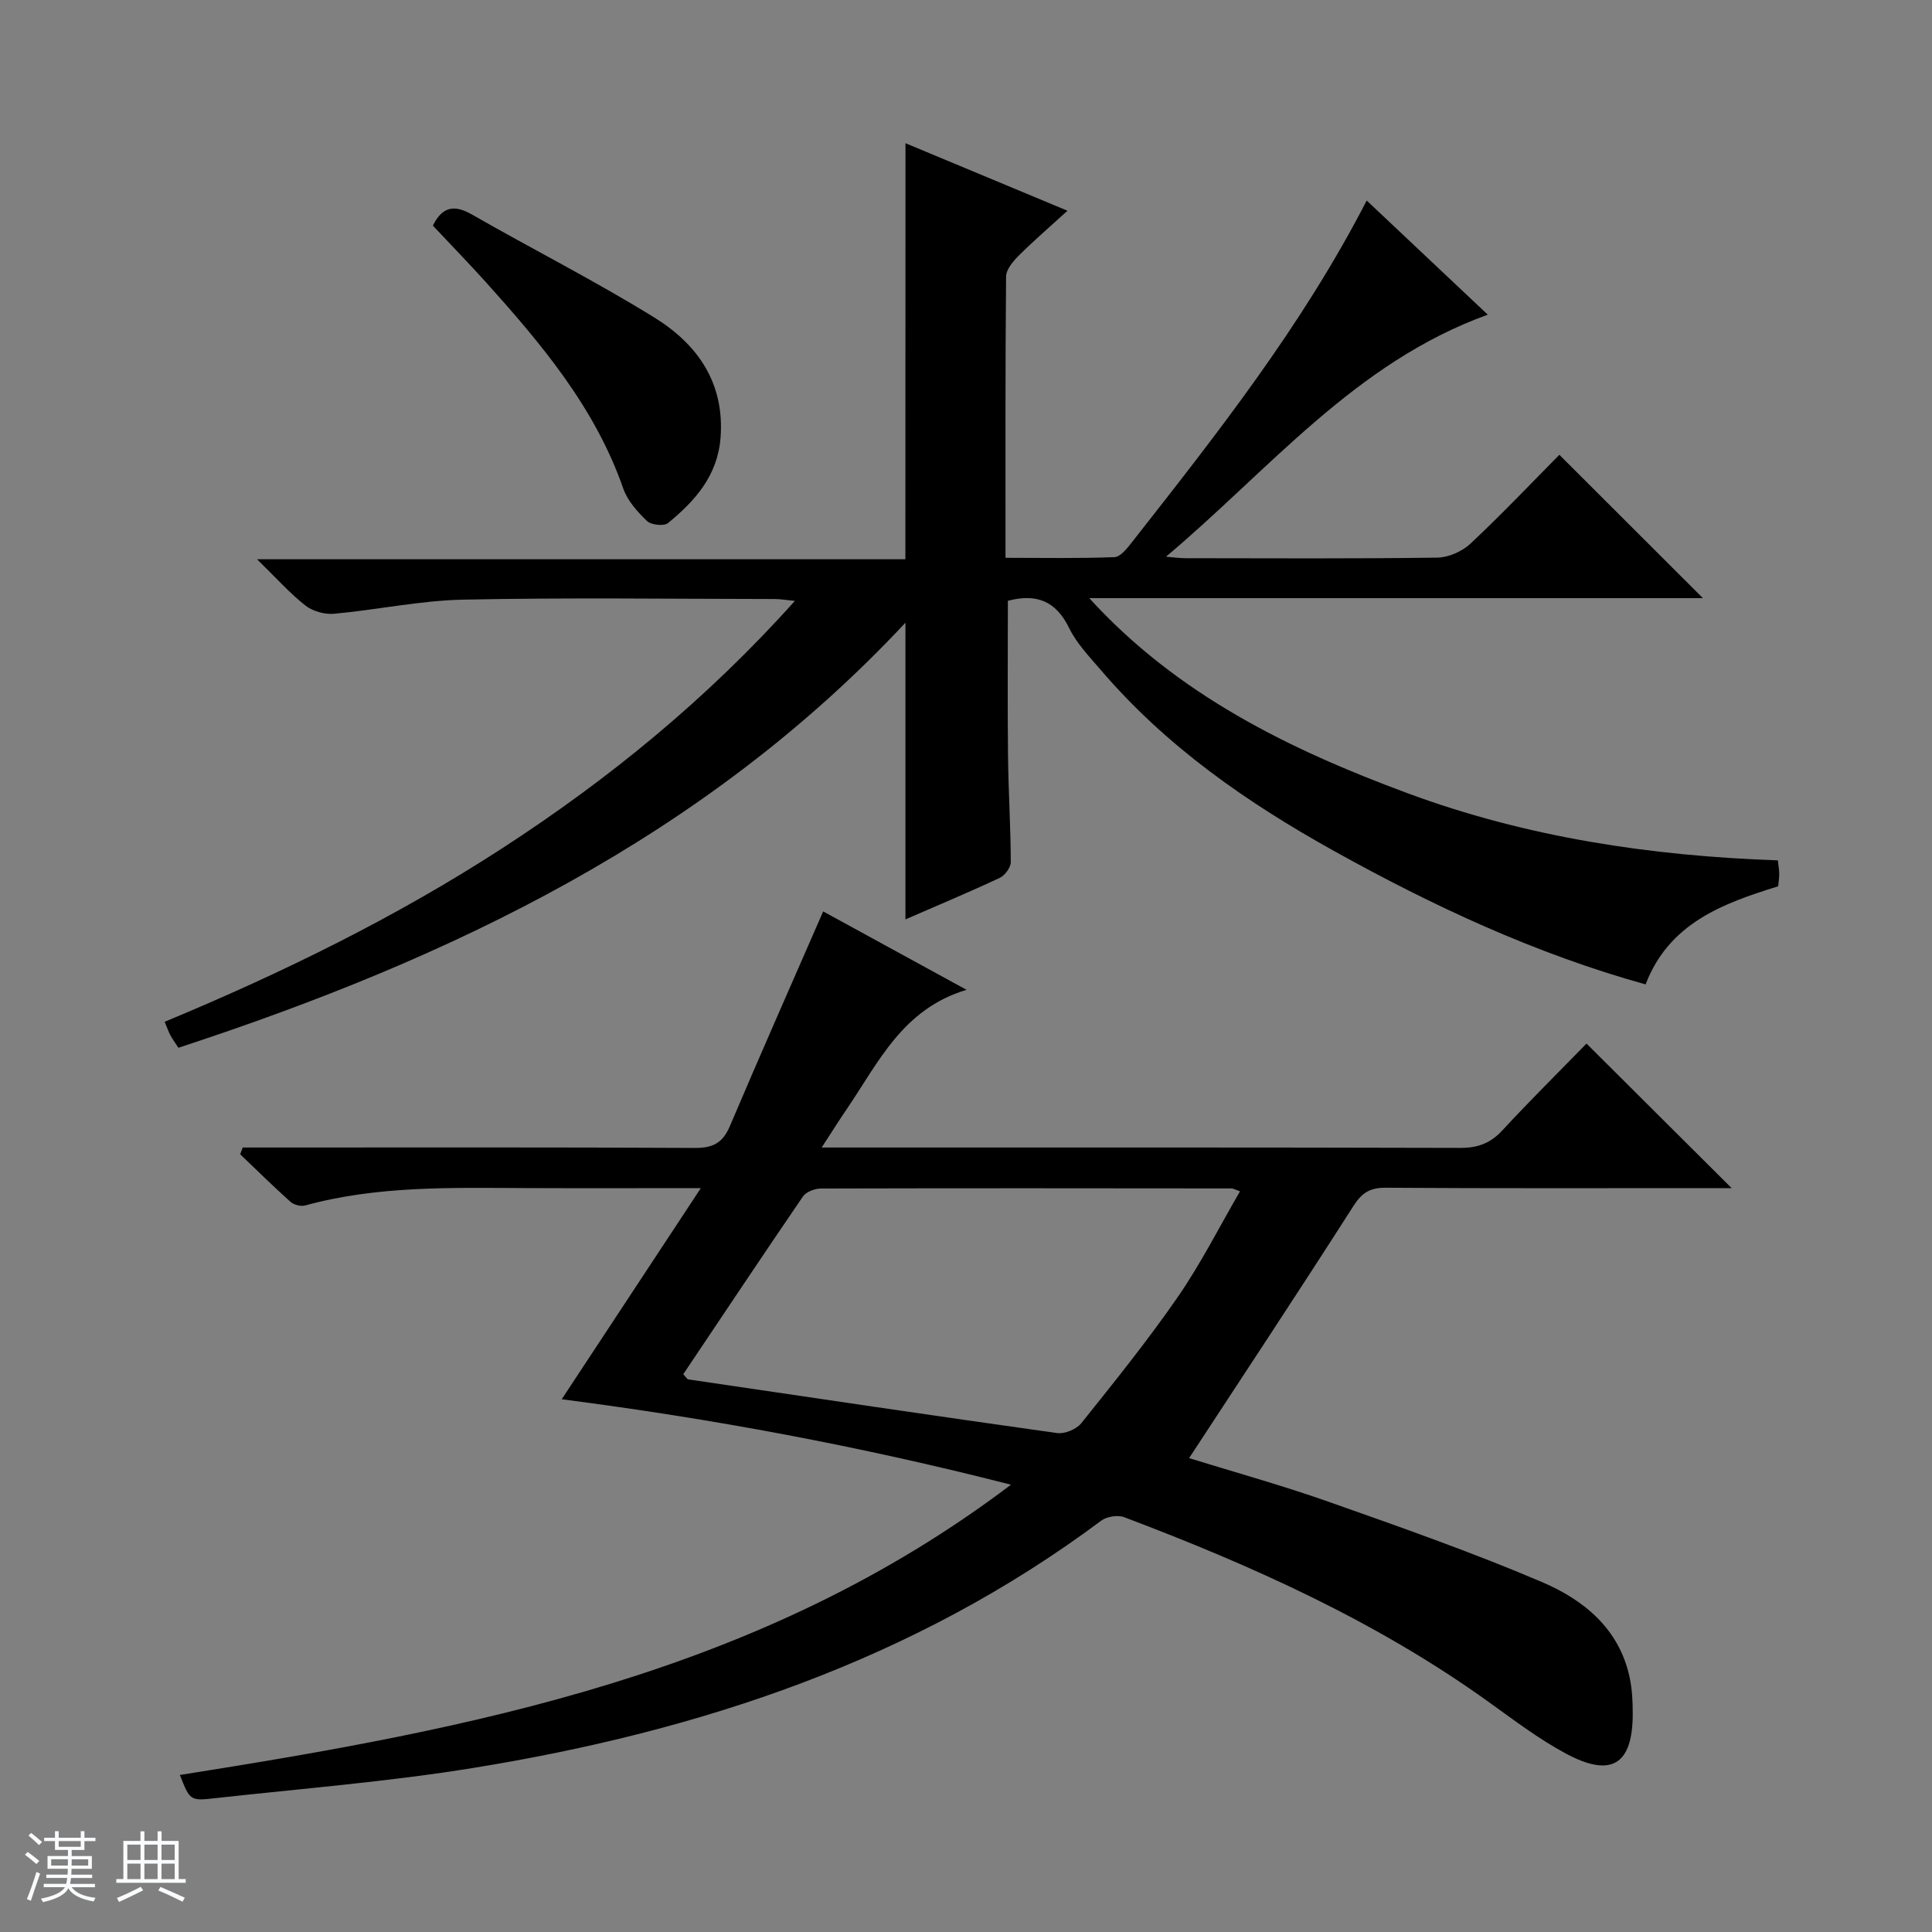 <svg enable-background="new 0 0 400 400" viewBox="0 0 400 400" xmlns="http://www.w3.org/2000/svg"><rect x="0" y="0" width="400" height="400" fill="#808080" stroke="none"/><path d="m5.17 384 .56-.58c.85.61 1.65 1.24 2.4 1.87l-.59.64c-.84-.73-1.63-1.38-2.37-1.93m1.22 9.53-.82-.34c.71-1.76 1.37-3.64 1.98-5.63.24.13.5.25.76.36-.6 1.67-1.24 3.54-1.92 5.61m-.5-13.5.57-.54c.56.44 1.31 1.06 2.26 1.87l-.64.64c-.68-.66-1.41-1.32-2.19-1.97m3.25.46h2.24v-1.36h.77v1.36h4.57v-1.36h.76v1.36h2.28v.69h-2.28v1.84h-2.64v1.26h4.18v2.64h-4.21c0 .45-.02.86-.05 1.21h4.32v.69h-4.38c-.04.34-.1.75-.19 1.22h5.15v.69h-4.82c.87 1.19 2.51 1.92 4.93 2.19-.17.31-.3.57-.37.76-2.77-.49-4.52-1.41-5.26-2.76-.56 1.26-2.3 2.23-5.24 2.9-.12-.24-.26-.48-.43-.72 2.73-.55 4.38-1.34 4.96-2.38h-4.38v-.69h4.65c.1-.38.17-.79.21-1.22h-4.32v-.69h4.4c.03-.34.05-.75.05-1.21h-4.2v-2.64h4.23v-1.26h-2.69v-1.84h-2.24zm1.46 4.46v1.29h3.45c.01-.4.02-.57.01-.53v-.32-.45h-3.46zm1.55-2.59h4.57v-1.19h-4.57zm6.11 2.59h-3.42v.77c-.01.19-.01.37-.02.53h3.44z" fill="#fafbfc"/><path d="m32.63 379.16h.82v1.98h3.54v7.89h1.46v.78h-14.37v-.78h1.46v-7.89h3.54v-1.98h.82v1.98h2.73zm-3.49 11.48.5.73c-1.61.82-3.28 1.63-5 2.41-.13-.27-.28-.55-.44-.82 1.75-.72 3.4-1.49 4.94-2.32m-2.78-5.55h2.73v-3.18h-2.73zm0 3.95h2.73v-3.2h-2.73zm3.54-3.95h2.73v-3.18h-2.73zm0 3.95h2.73v-3.2h-2.73zm7.89 4.68c-1.84-.92-3.51-1.7-5.02-2.32l.45-.73c1.89.8 3.57 1.55 5.04 2.23zm-1.62-11.81h-2.73v3.18h2.73zm-2.73 7.13h2.73v-3.2h-2.73v3.19z" fill="#fafbfc"/><g fill="#000001"><path d="m187.47 29.65c11.08 4.62 21.92 9.13 33.54 13.98-3.6 3.29-6.93 6.15-10.04 9.24-1.2 1.2-2.66 2.91-2.67 4.4-.18 19.15-.12 38.31-.12 58.22 7.7 0 15.13.15 22.55-.14 1.25-.05 2.64-1.83 3.62-3.08 17.56-22.38 35.2-44.72 48.61-70.75 8.52 8.04 16.79 15.82 25.07 23.63-27.53 9.93-45.26 32.16-66.63 50.11 1.39.11 2.78.31 4.17.31 17.33.02 34.67.12 52-.12 2.33-.03 5.15-1.28 6.87-2.89 6.44-6.03 12.51-12.44 18.41-18.4 10 9.98 19.73 19.7 29.72 29.68-42.35 0-84.7 0-127.05 0 18.23 20.01 41.45 31.33 65.93 40.4 24.66 9.13 50.38 12.98 76.64 13.89.12 1.15.27 1.96.28 2.77s-.13 1.63-.22 2.6c-11.51 3.56-22.6 7.64-27.45 20.31-22.83-6.35-43.97-16.21-64.48-27.61-18.03-10.02-34.77-21.65-48.28-37.45-2.38-2.78-5.03-5.52-6.6-8.75-2.73-5.58-6.76-7.17-12.67-5.61 0 10.63-.09 21.38.03 32.14.08 7.32.55 14.64.57 21.96 0 1.11-1.21 2.76-2.28 3.26-6.29 2.95-12.71 5.63-19.53 8.6 0-20.57 0-40.68 0-61.42-41.5 44.41-93.97 69.47-150.53 88-.64-1-1.21-1.78-1.66-2.61-.39-.72-.65-1.51-1.18-2.77 24.34-10.12 47.85-21.62 69.9-35.93 22.16-14.37 42.44-30.96 60.58-51.21-1.8-.17-3-.39-4.21-.39-21.5-.02-43.01-.32-64.5.13-8.91.19-17.77 2.11-26.69 2.92-1.93.18-4.39-.5-5.91-1.68-3.22-2.52-5.98-5.64-10.04-9.6h134.23c.02-28.87.02-57.1.02-86.14z"/><path d="m37.24 367.49c60.63-9.58 120.36-20.93 172.07-60.1-31.58-8.07-62.08-13.69-93.01-17.69 9.46-14.35 18.81-28.54 28.8-43.71-13.1 0-24.7.04-36.31-.01-15.31-.06-30.63-.51-45.62 3.6-.89.25-2.33-.14-3.03-.76-3.56-3.18-6.96-6.54-10.41-9.84.17-.47.35-.93.52-1.4h5.66c29.33 0 58.65-.07 87.98.09 3.69.02 5.73-1.03 7.2-4.47 6.29-14.8 12.8-29.52 19.34-44.5 9.2 5.03 19.18 10.49 29.68 16.23-13.27 3.98-18.24 15.08-24.77 24.65-1.57 2.3-3.05 4.66-5.22 8h6.25c41.99 0 83.98-.04 125.97.08 3.65.01 6.25-.97 8.73-3.65 5.76-6.23 11.79-12.19 17.4-17.95 10.18 10.14 19.92 19.84 30.05 29.93-1.7 0-3.41 0-5.13 0-22.16 0-44.32.07-66.48-.08-3.22-.02-4.9.98-6.67 3.74-11.17 17.47-22.61 34.77-34.05 52.24 8.96 2.78 18.98 5.55 28.75 8.99 14.87 5.24 29.78 10.48 44.27 16.65 8.66 3.69 16.07 9.67 18.2 19.82.51 2.4.63 4.92.63 7.39.02 10.55-4.35 13.39-13.76 8.36-5.68-3.03-10.88-7.01-16.14-10.78-23.16-16.63-48.89-28.18-75.38-38.2-1.34-.51-3.61-.14-4.77.72-38.68 28.88-83 43.57-129.98 51.19-17.68 2.87-35.61 4.28-53.43 6.26-5.24.61-5.26.47-7.34-4.8zm104.22-82.97c.77.85.87 1.04.98 1.06 25.46 3.75 50.92 7.55 76.41 11.12 1.58.22 4.01-.78 5.02-2.04 6.85-8.56 13.74-17.11 19.97-26.12 4.77-6.9 8.58-14.47 12.89-21.89-1.15-.41-1.45-.6-1.75-.6-28.33-.03-56.66-.06-84.99.02-1.28 0-3.09.68-3.75 1.65-8.35 12.21-16.54 24.52-24.78 36.8z"/><path d="m89.62 46.71c1.97-3.95 4.43-4.4 8.12-2.28 12.54 7.19 25.47 13.72 37.75 21.32 8.88 5.5 14.57 13.49 13.69 24.88-.61 7.87-5.28 13.08-10.88 17.67-.84.68-3.48.4-4.34-.43-1.99-1.9-4.04-4.19-4.92-6.72-5.84-16.79-16.98-29.98-28.57-42.87-3.57-3.95-7.27-7.75-10.85-11.57z"/></g></svg>